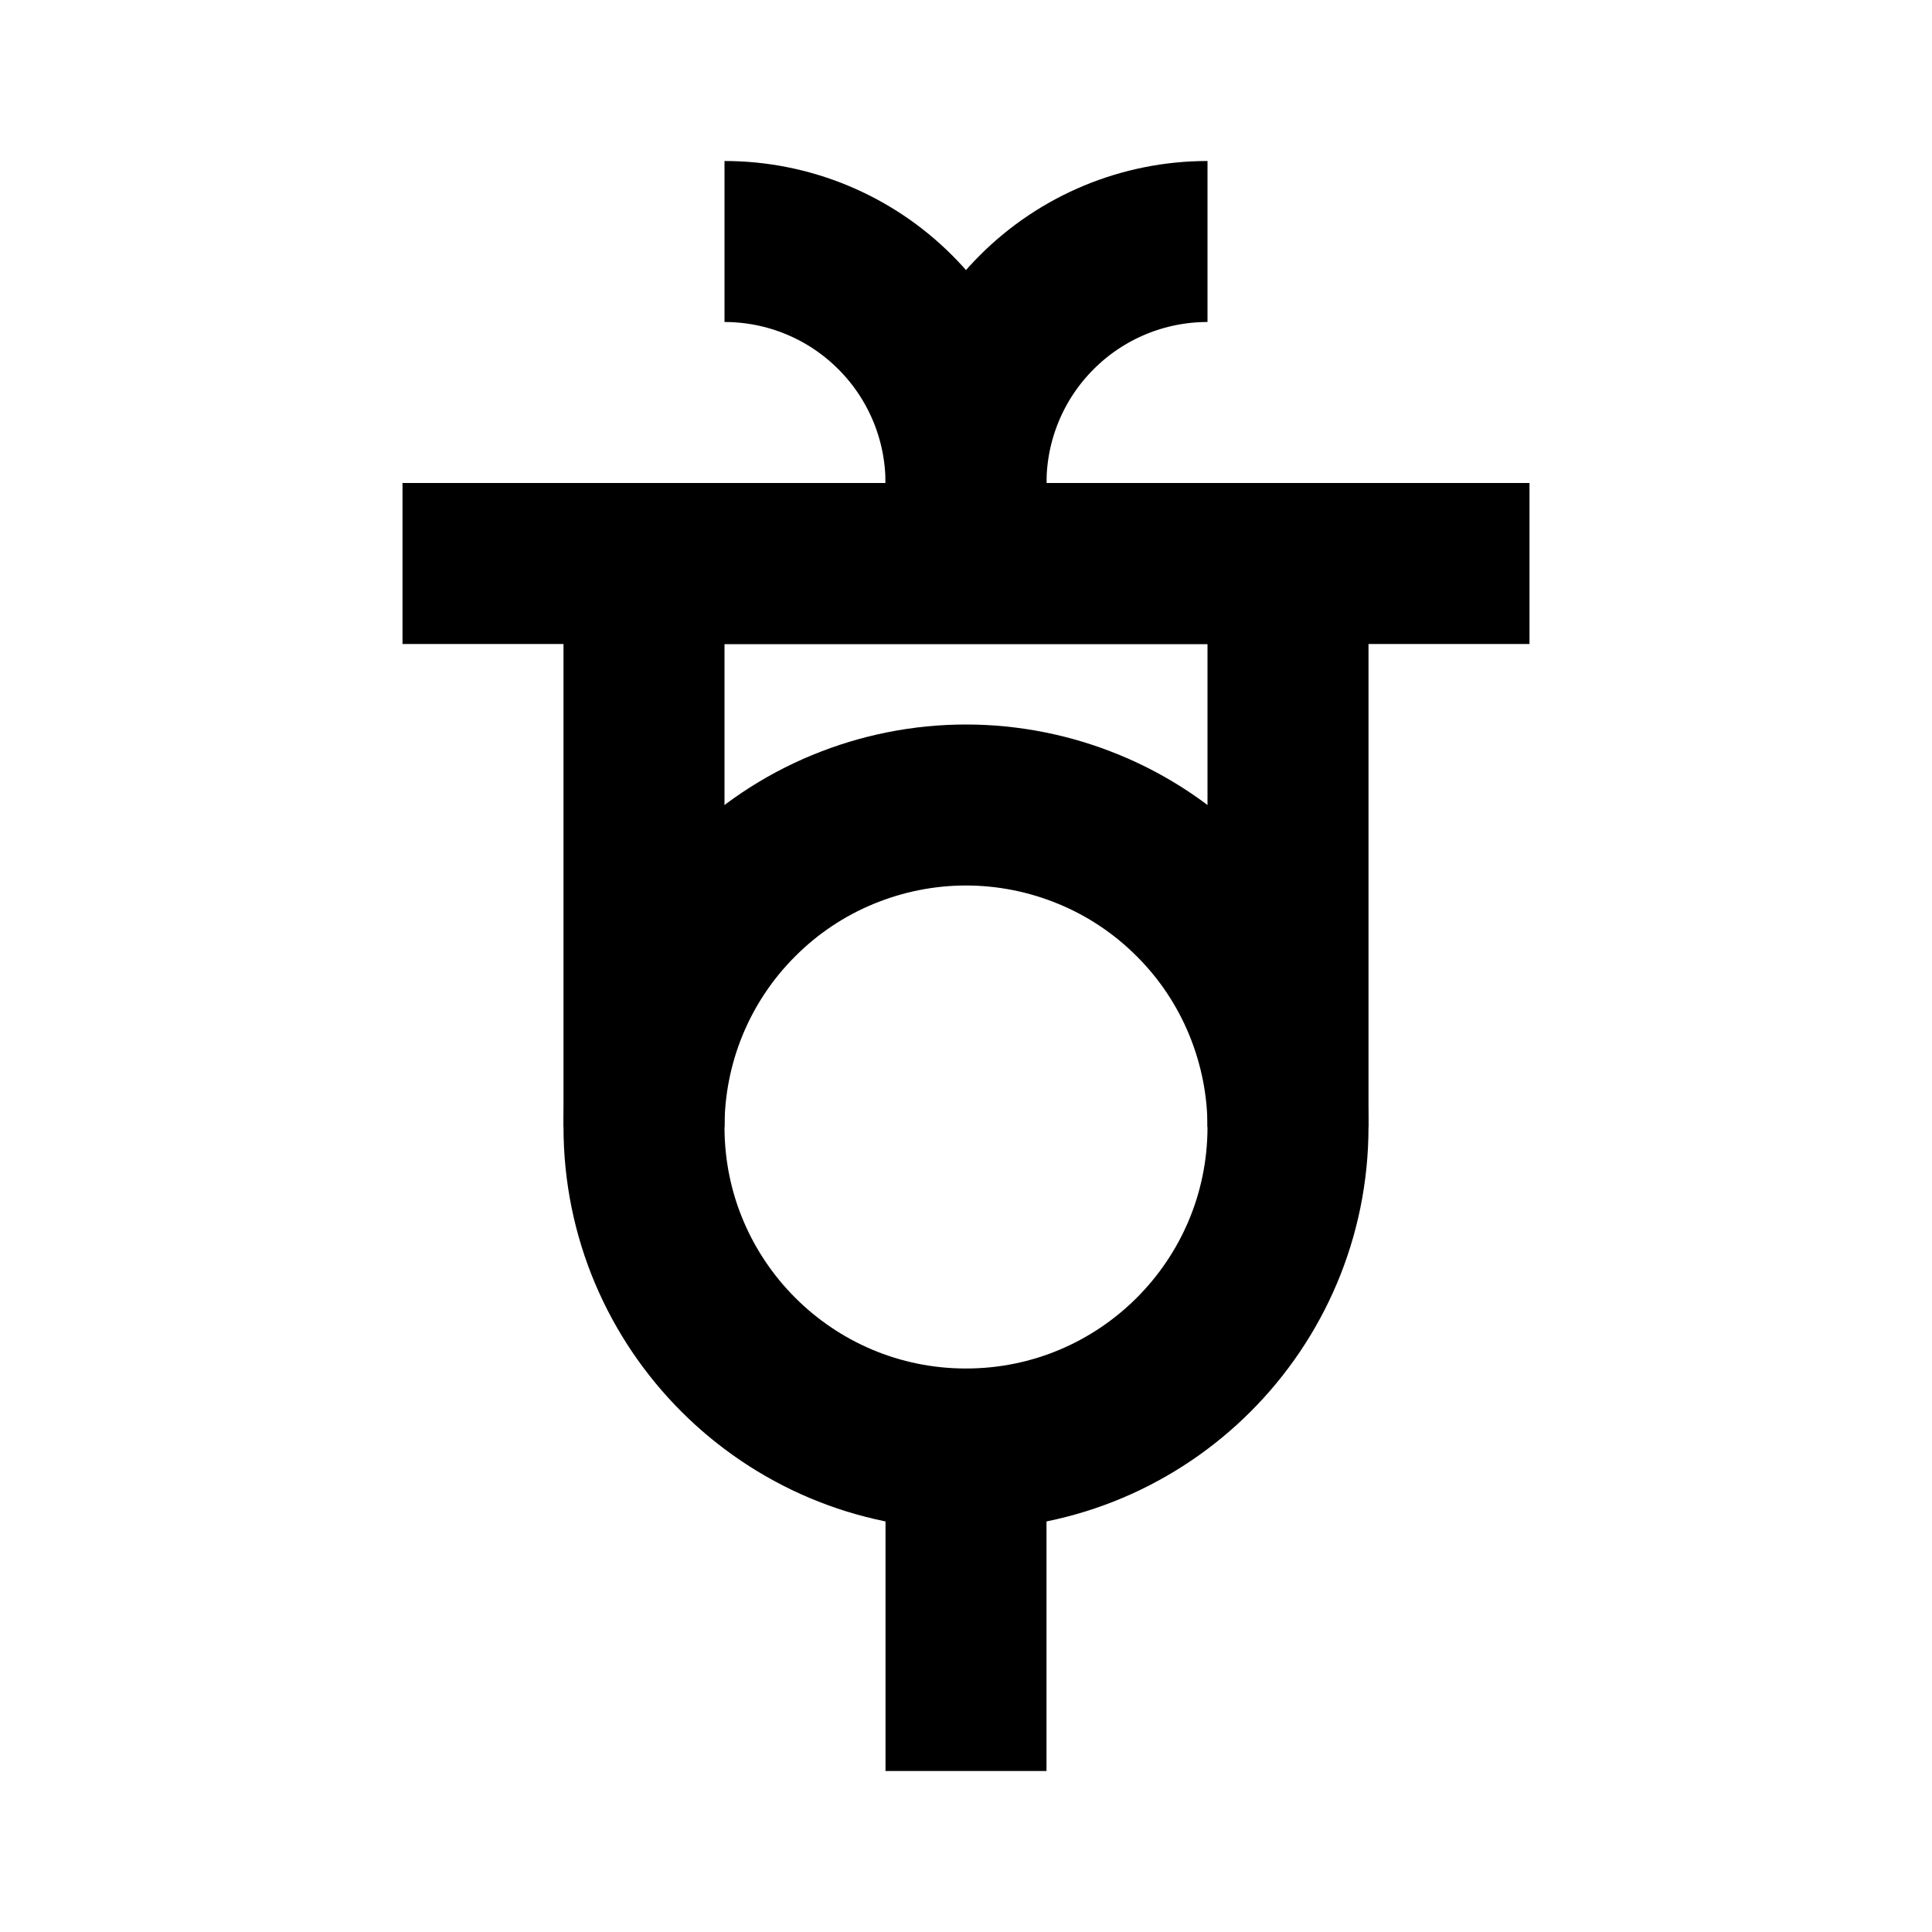 <svg
  xmlns="http://www.w3.org/2000/svg"
  width="24"
  height="24"
  viewBox="0 0 24 24"
  fill="none"
  stroke="currentColor"
  stroke-width="2"
>
  <path d="M12 22L12 18"/>
  <path d="M8 7.004L8 14C8 16.209 9.791 18 12 18C14.209 18 16 16.209 16 14L16 7.004C16 7.002 15.998 7 15.995 7L8.004 7C8.002 7 8 7.002 8 7.004Z"/>
  <path d="M19 7L5 7"/>
  <path d="M12 6C12 5.204 12.316 4.441 12.879 3.879C13.441 3.316 14.204 3 15 3"/>
  <path d="M12 6C12 5.204 11.684 4.441 11.121 3.879C10.559 3.316 9.796 3 9 3"/>
  <path d="M8 14C8 13.475 8.103 12.955 8.304 12.469C8.505 11.984 8.8 11.543 9.172 11.172C9.543 10.8 9.984 10.505 10.469 10.305C10.955 10.104 11.475 10 12 10C12.525 10 13.045 10.104 13.531 10.305C14.016 10.505 14.457 10.8 14.828 11.172C15.2 11.543 15.495 11.984 15.695 12.469C15.896 12.955 16 13.475 16 14"/>
</svg>
